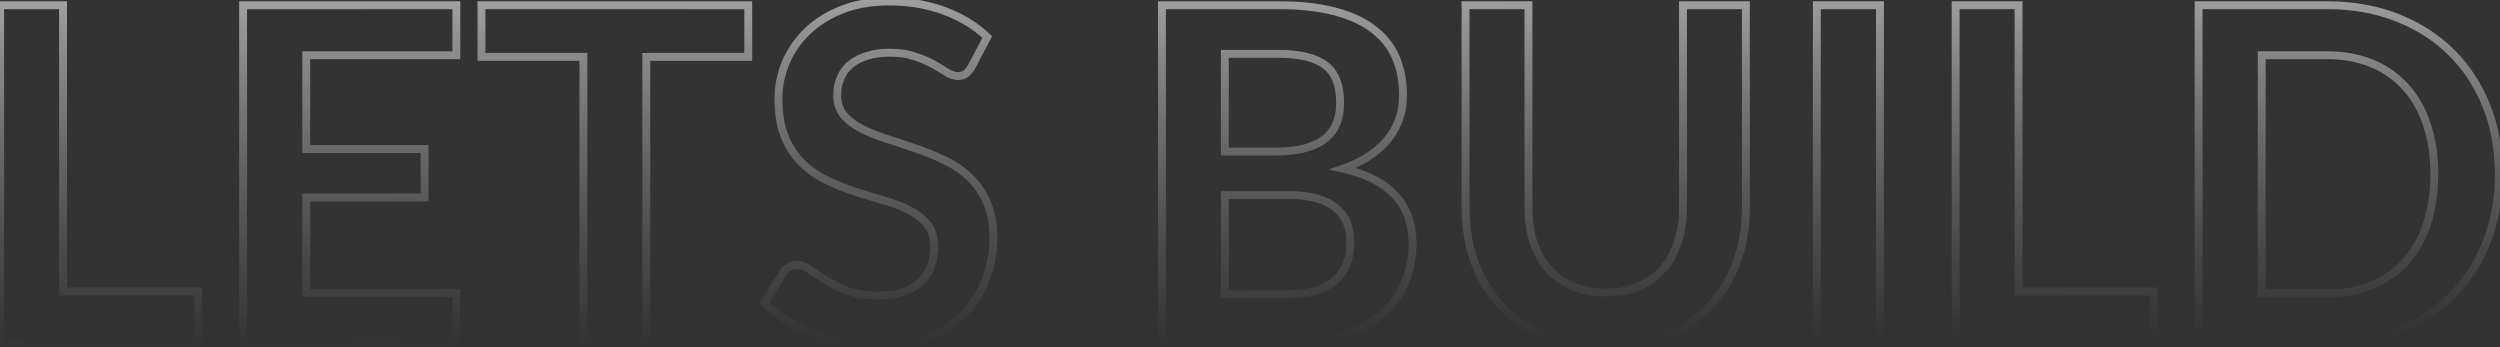 <svg width="1267" height="176" viewBox="0 0 1267 176" fill="none" xmlns="http://www.w3.org/2000/svg">
<rect x="0" y="0" width="1267" height="176" fill="#333333" stroke="none"/>
<path d="M100.448 147.693H102.448V145.693H100.448V147.693ZM100.448 174V176H102.448V174H100.448ZM0.079 174H-1.921V176H0.079V174ZM0.079 2.649V0.649H-1.921V2.649H0.079ZM31.955 2.649H33.955V0.649H31.955V2.649ZM31.955 147.693H29.955V149.693H31.955V147.693ZM98.448 147.693V174H102.448V147.693H98.448ZM100.448 172H0.079V176H100.448V172ZM2.079 174V2.649H-1.921V174H2.079ZM0.079 4.649H31.955V0.649H0.079V4.649ZM29.955 2.649V147.693H33.955V2.649H29.955ZM31.955 149.693H100.448V145.693H31.955V149.693ZM155.202 28.008V26.008H153.202V28.008H155.202ZM155.202 75.526H153.202V77.526H155.202V75.526ZM215.163 75.526H217.163V73.526H215.163V75.526ZM215.163 100.056V102.056H217.163V100.056H215.163ZM155.202 100.056V98.056H153.202V100.056H155.202ZM155.202 148.523H153.202V150.523H155.202V148.523ZM231.279 148.523H233.279V146.523H231.279V148.523ZM231.279 174V176H233.279V174H231.279ZM123.207 174H121.207V176H123.207V174ZM123.207 2.649V0.649H121.207V2.649H123.207ZM231.279 2.649H233.279V0.649H231.279V2.649ZM231.279 28.008V30.008H233.279V28.008H231.279ZM153.202 28.008V75.526H157.202V28.008H153.202ZM155.202 77.526H215.163V73.526H155.202V77.526ZM213.163 75.526V100.056H217.163V75.526H213.163ZM215.163 98.056H155.202V102.056H215.163V98.056ZM153.202 100.056V148.523H157.202V100.056H153.202ZM155.202 150.523H231.279V146.523H155.202V150.523ZM229.279 148.523V174H233.279V148.523H229.279ZM231.279 172H123.207V176H231.279V172ZM125.207 174V2.649H121.207V174H125.207ZM123.207 4.649H231.279V0.649H123.207V4.649ZM229.279 2.649V28.008H233.279V2.649H229.279ZM231.279 26.008H155.202V30.008H231.279V26.008ZM379.214 28.837V30.837H381.214V28.837H379.214ZM327.548 28.837V26.837H325.548V28.837H327.548ZM327.548 174V176H329.548V174H327.548ZM295.671 174H293.671V176H295.671V174ZM295.671 28.837H297.671V26.837H295.671V28.837ZM244.005 28.837H242.005V30.837H244.005V28.837ZM244.005 2.649V0.649H242.005V2.649H244.005ZM379.214 2.649H381.214V0.649H379.214V2.649ZM379.214 26.837H327.548V30.837H379.214V26.837ZM325.548 28.837V174H329.548V28.837H325.548ZM327.548 172H295.671V176H327.548V172ZM297.671 174V28.837H293.671V174H297.671ZM295.671 26.837H244.005V30.837H295.671V26.837ZM246.005 28.837V2.649H242.005V28.837H246.005ZM244.005 4.649H379.214V0.649H244.005V4.649ZM377.214 2.649V28.837H381.214V2.649H377.214ZM492.418 33.815L494.155 34.807L494.171 34.778L494.187 34.748L492.418 33.815ZM489.337 37.488L490.476 39.132L490.488 39.124L490.5 39.115L489.337 37.488ZM479.976 36.777L478.866 38.441L478.906 38.468L478.947 38.492L479.976 36.777ZM473.103 32.63L474.078 30.884L473.103 32.63ZM463.623 28.601L462.953 30.485L462.978 30.494L463.003 30.502L463.623 28.601ZM439.33 28.363L439.922 30.274L439.942 30.268L439.963 30.261L439.33 28.363ZM430.917 32.748L429.642 31.207L429.628 31.218L429.615 31.23L430.917 32.748ZM425.94 39.621L427.781 40.402L427.785 40.392L427.789 40.383L425.94 39.621ZM427.599 58.344L426.055 59.615L426.066 59.629L426.077 59.642L427.599 58.344ZM436.605 65.217L435.695 66.998L436.605 65.217ZM449.284 70.312L448.68 72.219L449.284 70.312ZM463.86 75.171L463.2 77.059L463.214 77.064L463.227 77.068L463.86 75.171ZM478.435 81.096L477.565 82.897L477.577 82.903L477.589 82.908L478.435 81.096ZM491.115 89.628L489.748 91.088L489.756 91.096L489.765 91.104L491.115 89.628ZM500.002 102.189L498.175 103.001L498.18 103.013L498.185 103.025L500.002 102.189ZM499.41 142.124L497.55 141.388L497.545 141.4L499.41 142.124ZM487.797 159.78L489.2 161.205L489.2 161.205L487.797 159.78ZM469.192 171.63L469.914 173.495L469.923 173.492L469.932 173.488L469.192 171.63ZM427.836 174.237L428.245 172.279L428.231 172.276L428.217 172.274L427.836 174.237ZM412.549 169.734L411.791 171.585L411.801 171.589L412.549 169.734ZM398.922 162.624L397.834 164.302L398.922 162.624ZM387.546 153.381L385.84 152.337L385.027 153.664L386.115 154.778L387.546 153.381ZM396.907 138.094L395.28 136.932L395.239 136.99L395.202 137.05L396.907 138.094ZM399.988 135.369L400.969 137.112L401.009 137.089L401.048 137.065L399.988 135.369ZM410.416 136.673L409.243 138.292L409.262 138.306L409.281 138.319L410.416 136.673ZM418.593 142.005L419.653 140.309L418.593 142.005ZM429.613 147.456L428.876 149.315L428.897 149.324L428.919 149.331L429.613 147.456ZM465.993 143.427L467.294 144.946L467.301 144.94L467.308 144.934L465.993 143.427ZM470.022 113.802L468.443 115.03L468.454 115.043L468.464 115.057L470.022 113.802ZM461.134 106.692L460.195 108.458L460.21 108.466L460.225 108.473L461.134 106.692ZM448.455 101.715L447.91 103.639L448.455 101.715ZM433.998 97.331L433.384 99.234L433.998 97.331ZM406.861 82.992L405.478 84.437L406.861 82.992ZM397.855 69.72L396.006 70.481L396.013 70.498L396.02 70.514L397.855 69.72ZM398.211 31.681L396.371 30.897L396.367 30.907L396.362 30.918L398.211 31.681ZM409.113 15.921L407.723 14.483L409.113 15.921ZM478.554 5.493L477.859 7.368L478.554 5.493ZM500.358 18.765L502.127 19.698L502.835 18.356L501.733 17.313L500.358 18.765ZM490.682 32.822C489.823 34.325 488.971 35.292 488.175 35.861L490.5 39.115C491.916 38.104 493.118 36.621 494.155 34.807L490.682 32.822ZM488.199 35.844C487.585 36.268 486.708 36.554 485.427 36.554V40.554C487.306 40.554 489.035 40.13 490.476 39.132L488.199 35.844ZM485.427 36.554C484.245 36.554 482.784 36.13 481.005 35.062L478.947 38.492C481.117 39.794 483.291 40.554 485.427 40.554V36.554ZM481.085 35.113C479.134 33.812 476.795 32.402 474.078 30.884L472.127 34.375C474.782 35.859 477.026 37.214 478.866 38.441L481.085 35.113ZM474.078 30.884C471.256 29.306 467.972 27.915 464.243 26.699L463.003 30.502C466.542 31.656 469.578 32.951 472.127 34.375L474.078 30.884ZM464.293 26.716C460.469 25.357 456.005 24.704 450.943 24.704V28.704C455.677 28.704 459.666 29.316 462.953 30.485L464.293 26.716ZM450.943 24.704C446.359 24.704 442.266 25.277 438.698 26.466L439.963 30.261C443.031 29.238 446.68 28.704 450.943 28.704V24.704ZM438.739 26.453C435.212 27.544 432.165 29.119 429.642 31.207L432.192 34.289C434.25 32.585 436.812 31.236 439.922 30.274L438.739 26.453ZM429.615 31.23C427.164 33.33 425.317 35.88 424.09 38.859L427.789 40.383C428.774 37.989 430.245 35.958 432.218 34.267L429.615 31.23ZM424.099 38.84C422.876 41.721 422.281 44.874 422.281 48.272H426.281C426.281 45.349 426.791 42.735 427.781 40.402L424.099 38.84ZM422.281 48.272C422.281 52.687 423.502 56.516 426.055 59.615L429.143 57.073C427.271 54.8 426.281 51.914 426.281 48.272H422.281ZM426.077 59.642C428.566 62.56 431.79 65.004 435.695 66.998L437.514 63.436C433.993 61.638 431.213 59.5 429.12 57.046L426.077 59.642ZM435.695 66.998C439.523 68.953 443.855 70.691 448.68 72.219L449.888 68.406C445.234 66.932 441.112 65.273 437.514 63.436L435.695 66.998ZM448.68 72.219C453.401 73.714 458.241 75.327 463.2 77.059L464.519 73.283C459.525 71.539 454.648 69.913 449.888 68.406L448.68 72.219ZM463.227 77.068C468.123 78.7 472.902 80.643 477.565 82.897L479.306 79.295C474.489 76.967 469.551 74.96 464.492 73.274L463.227 77.068ZM477.589 82.908C482.144 85.034 486.193 87.76 489.748 91.088L492.482 88.168C488.61 84.544 484.207 81.582 479.281 79.284L477.589 82.908ZM489.765 91.104C493.258 94.3 496.065 98.255 498.175 103.001L501.83 101.377C499.515 96.169 496.397 91.75 492.465 88.152L489.765 91.104ZM498.185 103.025C500.325 107.674 501.439 113.416 501.439 120.32H505.439C505.439 113.003 504.261 106.658 501.819 101.353L498.185 103.025ZM501.439 120.32C501.439 127.825 500.138 134.842 497.55 141.388L501.27 142.859C504.054 135.817 505.439 128.298 505.439 120.32H501.439ZM497.545 141.4C495.041 147.851 491.327 153.497 486.394 158.355L489.2 161.205C494.536 155.951 498.565 149.826 501.274 142.847L497.545 141.4ZM486.394 158.355C481.548 163.124 475.58 166.936 468.453 169.772L469.932 173.488C477.498 170.478 483.933 166.39 489.2 161.205L486.394 158.355ZM468.47 169.765C461.395 172.504 453.234 173.896 443.952 173.896V177.896C453.63 177.896 462.295 176.444 469.914 173.495L468.47 169.765ZM443.952 173.896C438.637 173.896 433.402 173.357 428.245 172.279L427.427 176.195C432.855 177.329 438.364 177.896 443.952 177.896V173.896ZM428.217 172.274C423.047 171.27 418.074 169.805 413.297 167.879L411.801 171.589C416.82 173.613 422.039 175.15 427.455 176.2L428.217 172.274ZM413.308 167.883C408.601 165.954 404.169 163.642 400.01 160.946L397.834 164.302C402.207 167.136 406.86 169.564 411.791 171.585L413.308 167.883ZM400.01 160.946C395.859 158.256 392.184 155.267 388.976 151.984L386.115 154.778C389.544 158.289 393.452 161.462 397.834 164.302L400.01 160.946ZM389.251 154.426L398.613 139.139L395.202 137.05L385.84 152.337L389.251 154.426ZM398.535 139.257C399.143 138.405 399.943 137.689 400.969 137.112L399.008 133.626C397.506 134.471 396.251 135.572 395.28 136.932L398.535 139.257ZM401.048 137.065C402.01 136.464 402.989 136.184 404.017 136.184V132.184C402.202 132.184 400.494 132.694 398.928 133.673L401.048 137.065ZM404.017 136.184C405.424 136.184 407.151 136.778 409.243 138.292L411.589 135.053C409.099 133.249 406.56 132.184 404.017 132.184V136.184ZM409.281 138.319C411.603 139.921 414.355 141.715 417.533 143.701L419.653 140.309C416.51 138.345 413.811 136.584 411.552 135.026L409.281 138.319ZM417.533 143.701C420.814 145.752 424.599 147.621 428.876 149.315L430.35 145.597C426.253 143.973 422.692 142.208 419.653 140.309L417.533 143.701ZM428.919 149.331C433.463 151.015 438.806 151.826 444.9 151.826V147.826C439.144 147.826 434.296 147.057 430.308 145.581L428.919 149.331ZM444.9 151.826C454.279 151.826 461.836 149.624 467.294 144.946L464.691 141.908C460.195 145.762 453.691 147.826 444.9 147.826V151.826ZM467.308 144.934C472.814 140.127 475.458 133.32 475.458 124.822H471.458C471.458 132.441 469.125 138.037 464.677 141.92L467.308 144.934ZM475.458 124.822C475.458 119.972 474.218 115.824 471.579 112.547L468.464 115.057C470.407 117.468 471.458 120.667 471.458 124.822H475.458ZM471.6 112.574C469.182 109.465 465.977 106.919 462.044 104.911L460.225 108.473C463.718 110.257 466.437 112.451 468.443 115.03L471.6 112.574ZM462.073 104.926C458.216 102.874 453.854 101.166 449 99.791L447.91 103.639C452.536 104.95 456.627 106.56 460.195 108.458L462.073 104.926ZM449 99.791C444.284 98.455 439.488 97 434.612 95.427L433.384 99.234C438.304 100.821 443.145 102.289 447.91 103.639L449 99.791ZM434.612 95.427C429.794 93.873 425.052 92.008 420.387 89.83L418.695 93.455C423.509 95.701 428.405 97.628 433.384 99.234L434.612 95.427ZM420.387 89.83C415.841 87.709 411.797 84.949 408.244 81.547L405.478 84.437C409.352 88.145 413.76 91.152 418.695 93.455L420.387 89.83ZM408.244 81.547C404.746 78.198 401.889 74.004 399.691 68.926L396.02 70.514C398.404 76.022 401.55 80.676 405.478 84.437L408.244 81.547ZM399.705 68.959C397.62 63.896 396.537 57.575 396.537 49.931H392.537C392.537 57.928 393.666 64.8 396.006 70.481L399.705 68.959ZM396.537 49.931C396.537 43.959 397.707 38.135 400.059 32.446L396.362 30.918C393.816 37.078 392.537 43.42 392.537 49.931H396.537ZM400.05 32.466C402.471 26.793 405.95 21.76 410.503 17.359L407.723 14.483C402.795 19.246 399.006 24.72 396.371 30.897L400.05 32.466ZM410.503 17.359C415.032 12.981 420.648 9.44 427.39 6.759L425.912 3.042C418.75 5.891 412.674 9.697 407.723 14.483L410.503 17.359ZM427.39 6.759C434.064 4.104 441.785 2.753 450.588 2.753V-1.247C441.379 -1.247 433.141 0.167 425.912 3.042L427.39 6.759ZM450.588 2.753C460.489 2.753 469.573 4.3 477.859 7.368L479.248 3.618C470.471 0.366 460.911 -1.247 450.588 -1.247V2.753ZM477.859 7.368C486.163 10.444 493.193 14.732 498.982 20.217L501.733 17.313C495.514 11.421 488.008 6.862 479.248 3.618L477.859 7.368ZM498.589 17.832L490.649 32.881L494.187 34.748L502.127 19.698L498.589 17.832ZM667.915 146.982L668.581 148.868L667.915 146.982ZM677.513 141.294L676.123 139.857L676.111 139.868L676.099 139.88L677.513 141.294ZM682.727 132.999L680.84 132.338L680.832 132.359L680.825 132.381L682.727 132.999ZM682.609 112.972L680.749 113.707L680.752 113.715L680.755 113.724L682.609 112.972ZM677.039 105.388L675.75 106.917L675.764 106.929L675.778 106.941L677.039 105.388ZM667.204 100.53L666.665 102.456L666.674 102.459L667.204 100.53ZM620.752 98.871V96.871H618.752V98.871H620.752ZM620.752 149.115H618.752V151.115H620.752V149.115ZM620.752 27.297V25.297H618.752V27.297H620.752ZM620.752 76.83H618.752V78.83H620.752V76.83ZM670.759 70.905L669.607 69.27L669.596 69.278L670.759 70.905ZM676.684 5.848L676.167 7.781L676.684 5.848ZM696.236 14.973L695.005 16.549L695.011 16.554L695.017 16.558L696.236 14.973ZM709.271 59.885L711.173 60.505L711.177 60.493L709.271 59.885ZM703.702 70.194L702.125 68.963L702.121 68.969L703.702 70.194ZM694.222 78.844L693.105 77.186L693.097 77.191L693.089 77.196L694.222 78.844ZM680.594 85.481L679.945 83.589L673.264 85.882L680.156 87.432L680.594 85.481ZM711.76 143.783L709.935 142.964L711.76 143.783ZM699.673 159.78L700.956 161.315L700.962 161.309L700.969 161.303L699.673 159.78ZM588.875 174H586.875V176H588.875V174ZM588.875 2.649V0.649H586.875V2.649H588.875ZM652.984 151.115C659.054 151.115 664.273 150.388 668.581 148.868L667.249 145.096C663.499 146.42 658.763 147.115 652.984 147.115V151.115ZM668.581 148.868C672.816 147.373 676.297 145.339 678.928 142.708L676.099 139.88C673.99 141.989 671.072 143.747 667.249 145.096L668.581 148.868ZM678.904 142.731C681.582 140.14 683.499 137.096 684.629 133.617L680.825 132.381C679.902 135.222 678.343 137.708 676.123 139.857L678.904 142.731ZM684.615 133.66C685.8 130.275 686.386 126.692 686.386 122.926H682.386C682.386 126.271 681.867 129.403 680.84 132.338L684.615 133.66ZM686.386 122.926C686.386 119.001 685.76 115.421 684.462 112.221L680.755 113.724C681.828 116.37 682.386 119.426 682.386 122.926H686.386ZM684.469 112.238C683.157 108.914 681.093 106.105 678.301 103.836L675.778 106.941C678.042 108.78 679.691 111.027 680.749 113.707L684.469 112.238ZM678.329 103.86C675.529 101.498 671.971 99.764 667.733 98.601L666.674 102.459C670.495 103.507 673.493 105.013 675.75 106.917L678.329 103.86ZM667.743 98.604C663.567 97.435 658.595 96.871 652.865 96.871V100.871C658.354 100.871 662.941 101.413 666.665 102.456L667.743 98.604ZM652.865 96.871H620.752V100.871H652.865V96.871ZM618.752 98.871V149.115H622.752V98.871H618.752ZM620.752 151.115H652.984V147.115H620.752V151.115ZM618.752 27.297V76.83H622.752V27.297H618.752ZM620.752 78.83H646.111V74.83H620.752V78.83ZM646.111 78.83C657.198 78.83 665.903 76.832 671.921 72.532L669.596 69.278C664.555 72.879 656.828 74.83 646.111 74.83V78.83ZM671.91 72.54C678.187 68.12 681.172 61.139 681.172 52.063H677.172C677.172 60.21 674.549 65.79 669.607 69.27L671.91 72.54ZM681.172 52.063C681.172 42.783 678.534 35.694 672.788 31.385L670.388 34.585C674.755 37.86 677.172 43.49 677.172 52.063H681.172ZM672.788 31.385C667.218 27.207 658.792 25.297 647.888 25.297V29.297C658.473 29.297 665.847 31.179 670.388 34.585L672.788 31.385ZM647.888 25.297H620.752V29.297H647.888V25.297ZM647.888 4.649C658.99 4.649 668.405 5.705 676.167 7.781L677.2 3.916C669.005 1.725 659.223 0.649 647.888 0.649V4.649ZM676.167 7.781C683.958 9.863 690.212 12.805 695.005 16.549L697.468 13.397C692.148 9.241 685.368 6.1 677.2 3.916L676.167 7.781ZM695.017 16.558C699.896 20.312 703.425 24.82 705.652 30.09L709.336 28.533C706.823 22.585 702.846 17.534 697.456 13.388L695.017 16.558ZM705.652 30.09C707.903 35.417 709.049 41.467 709.049 48.272H713.049C713.049 41.014 711.825 34.423 709.336 28.533L705.652 30.09ZM709.049 48.272C709.049 52.101 708.486 55.767 707.366 59.276L711.177 60.493C712.427 56.576 713.049 52.5 713.049 48.272H709.049ZM707.37 59.264C706.262 62.662 704.521 65.894 702.125 68.963L705.279 71.424C707.939 68.016 709.911 64.375 711.173 60.505L707.37 59.264ZM702.121 68.969C699.822 71.935 696.828 74.678 693.105 77.186L695.339 80.503C699.358 77.797 702.684 74.773 705.283 71.419L702.121 68.969ZM693.089 77.196C689.474 79.681 685.102 81.819 679.945 83.589L681.244 87.372C686.673 85.508 691.385 83.222 695.355 80.493L693.089 77.196ZM680.156 87.432C691.682 90.023 700.09 94.382 705.611 100.348C711.1 106.278 713.907 113.981 713.907 123.637H717.907C717.907 113.149 714.83 104.42 708.547 97.631C702.298 90.878 693.049 86.231 681.033 83.529L680.156 87.432ZM713.907 123.637C713.907 130.645 712.576 137.078 709.935 142.964L713.585 144.601C716.474 138.163 717.907 131.166 717.907 123.637H713.907ZM709.935 142.964C707.295 148.847 703.45 153.941 698.377 158.257L700.969 161.303C706.482 156.613 710.694 151.042 713.585 144.601L709.935 142.964ZM698.39 158.245C693.324 162.48 687.043 165.844 679.5 168.307L680.741 172.109C688.682 169.516 695.435 165.928 700.956 161.315L698.39 158.245ZM679.5 168.307C671.997 170.757 663.365 172 653.576 172V176C663.696 176 672.76 174.715 680.741 172.109L679.5 168.307ZM653.576 172H588.875V176H653.576V172ZM590.875 174V2.649H586.875V174H590.875ZM588.875 4.649H647.888V0.649H588.875V4.649ZM830.308 145.204L829.535 143.36L829.524 143.365L830.308 145.204ZM842.632 136.554L844.123 137.887L842.632 136.554ZM850.216 123.045L848.324 122.396L848.32 122.408L848.316 122.421L850.216 123.045ZM852.942 2.649V0.649H850.942V2.649H852.942ZM884.818 2.649H886.818V0.649H884.818V2.649ZM879.841 133.591L877.973 132.878L877.969 132.887L879.841 133.591ZM865.74 155.988L864.308 154.592L864.307 154.592L865.74 155.988ZM843.462 170.682L844.199 172.541L844.206 172.538L844.213 172.535L843.462 170.682ZM784.093 170.682L783.342 172.535L783.349 172.538L783.356 172.541L784.093 170.682ZM761.697 155.988L760.256 157.375L760.264 157.384L760.273 157.393L761.697 155.988ZM747.595 133.591L745.721 134.29L745.725 134.3L745.729 134.311L747.595 133.591ZM742.737 2.649V0.649H740.737V2.649H742.737ZM774.613 2.649H776.613V0.649H774.613V2.649ZM777.22 122.926L775.32 123.55L775.324 123.563L775.328 123.576L777.22 122.926ZM784.923 136.554L783.417 137.871L783.432 137.888L783.447 137.904L784.923 136.554ZM797.247 145.204L796.462 147.044L796.473 147.049L797.247 145.204ZM813.837 150.285C820.221 150.285 825.986 149.221 831.092 147.044L829.524 143.365C824.992 145.296 819.776 146.285 813.837 146.285V150.285ZM831.081 147.049C836.235 144.888 840.594 141.836 844.123 137.887L841.141 135.221C838.034 138.698 834.177 141.413 829.535 143.36L831.081 147.049ZM844.123 137.887C847.646 133.945 850.302 129.193 852.116 123.669L848.316 122.421C846.654 127.483 844.254 131.737 841.141 135.221L844.123 137.887ZM852.108 123.694C854.008 118.16 854.942 112.011 854.942 105.27H850.942C850.942 111.643 850.059 117.344 848.324 122.396L852.108 123.694ZM854.942 105.27V2.649H850.942V105.27H854.942ZM852.942 4.649H884.818V0.649H852.942V4.649ZM882.818 2.649V105.27H886.818V2.649H882.818ZM882.818 105.27C882.818 115.24 881.196 124.437 877.973 132.878L881.709 134.305C885.122 125.366 886.818 115.682 886.818 105.27H882.818ZM877.969 132.887C874.823 141.251 870.268 148.478 864.308 154.592L867.172 157.384C873.535 150.858 878.381 143.154 881.713 134.296L877.969 132.887ZM864.307 154.592C858.433 160.619 851.245 165.368 842.71 168.829L844.213 172.535C853.216 168.886 860.88 163.839 867.172 157.384L864.307 154.592ZM842.724 168.823C834.225 172.192 824.606 173.896 813.837 173.896V177.896C825.029 177.896 835.16 176.124 844.199 172.541L842.724 168.823ZM813.837 173.896C802.986 173.896 793.328 172.191 784.83 168.823L783.356 172.541C792.396 176.125 802.567 177.896 813.837 177.896V173.896ZM784.844 168.829C776.307 165.368 769.076 160.615 763.12 154.583L760.273 157.393C766.641 163.843 774.341 168.886 783.342 172.535L784.844 168.829ZM763.138 154.601C757.249 148.483 752.688 141.248 749.461 132.872L745.729 134.311C749.138 143.157 753.978 150.853 760.256 157.375L763.138 154.601ZM749.469 132.893C746.321 124.448 744.737 115.246 744.737 105.27H740.737C740.737 115.676 742.391 125.355 745.721 134.29L749.469 132.893ZM744.737 105.27V2.649H740.737V105.27H744.737ZM742.737 4.649H774.613V0.649H742.737V4.649ZM772.613 2.649V105.151H776.613V2.649H772.613ZM772.613 105.151C772.613 111.884 773.505 118.024 775.32 123.55L779.12 122.303C777.459 117.243 776.613 111.533 776.613 105.151H772.613ZM775.328 123.576C777.22 129.087 779.91 133.863 783.417 137.871L786.428 135.237C783.299 131.661 780.854 127.352 779.112 122.277L775.328 123.576ZM783.447 137.904C787.045 141.836 791.392 144.883 796.462 147.044L798.031 143.365C793.464 141.418 789.594 138.698 786.398 135.204L783.447 137.904ZM796.473 147.049C801.652 149.221 807.451 150.285 813.837 150.285V146.285C807.898 146.285 802.637 145.296 798.02 143.36L796.473 147.049ZM952.763 174V176H954.763V174H952.763ZM920.768 174H918.768V176H920.768V174ZM920.768 2.649V0.649H918.768V2.649H920.768ZM952.763 2.649H954.763V0.649H952.763V2.649ZM952.763 172H920.768V176H952.763V172ZM922.768 174V2.649H918.768V174H922.768ZM920.768 4.649H952.763V0.649H920.768V4.649ZM950.763 2.649V174H954.763V2.649H950.763ZM1091.5 147.693H1093.5V145.693H1091.5V147.693ZM1091.5 174V176H1093.5V174H1091.5ZM991.127 174H989.127V176H991.127V174ZM991.127 2.649V0.649H989.127V2.649H991.127ZM1023 2.649H1025V0.649H1023V2.649ZM1023 147.693H1021V149.693H1023V147.693ZM1089.5 147.693V174H1093.5V147.693H1089.5ZM1091.5 172H991.127V176H1091.5V172ZM993.127 174V2.649H989.127V174H993.127ZM991.127 4.649H1023V0.649H991.127V4.649ZM1021 2.649V147.693H1025V2.649H1021ZM1023 149.693H1091.5V145.693H1023V149.693ZM1260.13 122.926L1258.27 122.186L1260.13 122.926ZM1242.47 150.063L1241.06 148.649L1242.47 150.063ZM1215.1 167.719L1215.83 169.581L1215.1 167.719ZM1114.26 174H1112.26V176H1114.26V174ZM1114.26 2.649V0.649H1112.26V2.649H1114.26ZM1215.1 9.048L1214.36 10.905L1214.37 10.91L1215.1 9.048ZM1242.47 26.704L1241.06 28.119L1241.07 28.126L1242.47 26.704ZM1260.13 53.722L1261.99 52.982L1260.13 53.722ZM1229.91 63.084L1228.01 63.704L1228.01 63.717L1228.02 63.728L1229.91 63.084ZM1219.13 44.124L1217.64 45.457L1217.65 45.469L1217.66 45.481L1219.13 44.124ZM1202.06 32.156L1201.3 34.002L1201.3 34.005L1202.06 32.156ZM1146.25 28.008V26.008H1144.25V28.008H1146.25ZM1146.25 148.641H1144.25V150.641H1146.25V148.641ZM1202.06 144.493L1201.3 142.644L1201.3 142.647L1202.06 144.493ZM1219.13 132.643L1217.65 131.298L1217.65 131.299L1219.13 132.643ZM1229.91 113.684L1228.02 113.045L1228.01 113.057L1229.91 113.684ZM1264.41 88.325C1264.41 100.66 1262.36 111.939 1258.27 122.186L1261.99 123.667C1266.28 112.9 1268.41 101.111 1268.41 88.325H1264.41ZM1258.27 122.186C1254.18 132.455 1248.44 141.267 1241.06 148.649L1243.89 151.477C1251.67 143.691 1257.71 134.412 1261.99 123.667L1258.27 122.186ZM1241.06 148.649C1233.68 156.025 1224.8 161.764 1214.37 165.858L1215.83 169.581C1226.73 165.301 1236.1 159.269 1243.89 151.477L1241.06 148.649ZM1214.37 165.858C1203.97 169.942 1192.37 172 1179.55 172V176C1192.8 176 1204.9 173.871 1215.83 169.581L1214.37 165.858ZM1179.55 172H1114.26V176H1179.55V172ZM1116.26 174V2.649H1112.26V174H1116.26ZM1114.26 4.649H1179.55V0.649H1114.26V4.649ZM1179.55 4.649C1192.36 4.649 1203.96 6.745 1214.36 10.905L1215.84 7.191C1204.91 2.819 1192.81 0.649 1179.55 0.649V4.649ZM1214.37 10.91C1224.8 15.003 1233.68 20.742 1241.06 28.119L1243.89 25.29C1236.1 17.499 1226.73 11.467 1215.83 7.186L1214.37 10.91ZM1241.07 28.126C1248.44 35.426 1254.18 44.196 1258.27 54.463L1261.99 52.982C1257.7 42.235 1251.67 32.993 1243.88 25.283L1241.07 28.126ZM1258.27 54.463C1262.36 64.71 1264.41 75.989 1264.41 88.325H1268.41C1268.41 75.538 1266.28 63.749 1261.99 52.982L1258.27 54.463ZM1235.7 88.325C1235.7 78.746 1234.42 70.109 1231.81 62.44L1228.02 63.728C1230.46 70.91 1231.7 79.1 1231.7 88.325H1235.7ZM1231.81 62.464C1229.29 54.721 1225.56 48.14 1220.6 42.767L1217.66 45.481C1222.18 50.378 1225.64 56.438 1228.01 63.704L1231.81 62.464ZM1220.62 42.791C1215.75 37.343 1209.81 33.181 1202.83 30.306L1201.3 34.005C1207.75 36.66 1213.19 40.477 1217.64 45.457L1220.62 42.791ZM1202.83 30.309C1195.92 27.427 1188.14 26.008 1179.55 26.008V30.008C1187.7 30.008 1194.94 31.354 1201.3 34.002L1202.83 30.309ZM1179.55 26.008H1146.25V30.008H1179.55V26.008ZM1144.25 28.008V148.641H1148.25V28.008H1144.25ZM1146.25 150.641H1179.55V146.641H1146.25V150.641ZM1179.55 150.641C1188.14 150.641 1195.92 149.222 1202.83 146.34L1201.3 142.647C1194.94 145.295 1187.7 146.641 1179.55 146.641V150.641ZM1202.83 146.343C1209.8 143.47 1215.74 139.353 1220.61 133.988L1217.65 131.299C1213.2 136.204 1207.76 139.987 1201.3 142.644L1202.83 146.343ZM1220.61 133.989C1225.56 128.546 1229.28 121.973 1231.81 114.31L1228.01 113.057C1225.64 120.246 1222.18 126.313 1217.65 131.298L1220.61 133.989ZM1231.81 114.322C1234.42 106.577 1235.7 97.903 1235.7 88.325H1231.7C1231.7 97.548 1230.46 105.78 1228.02 113.045L1231.81 114.322Z" fill="url(#paint0_linear_140_2587)"/>
<defs>
<linearGradient id="paint0_linear_140_2587" x1="628.5" y1="-60" x2="629.736" y2="174.609" gradientUnits="userSpaceOnUse">
<stop stop-color="white" stop-opacity="0.79"/>
<stop offset="1" stop-color="#ACACAC" stop-opacity="0"/>
</linearGradient>
</defs>
</svg>
